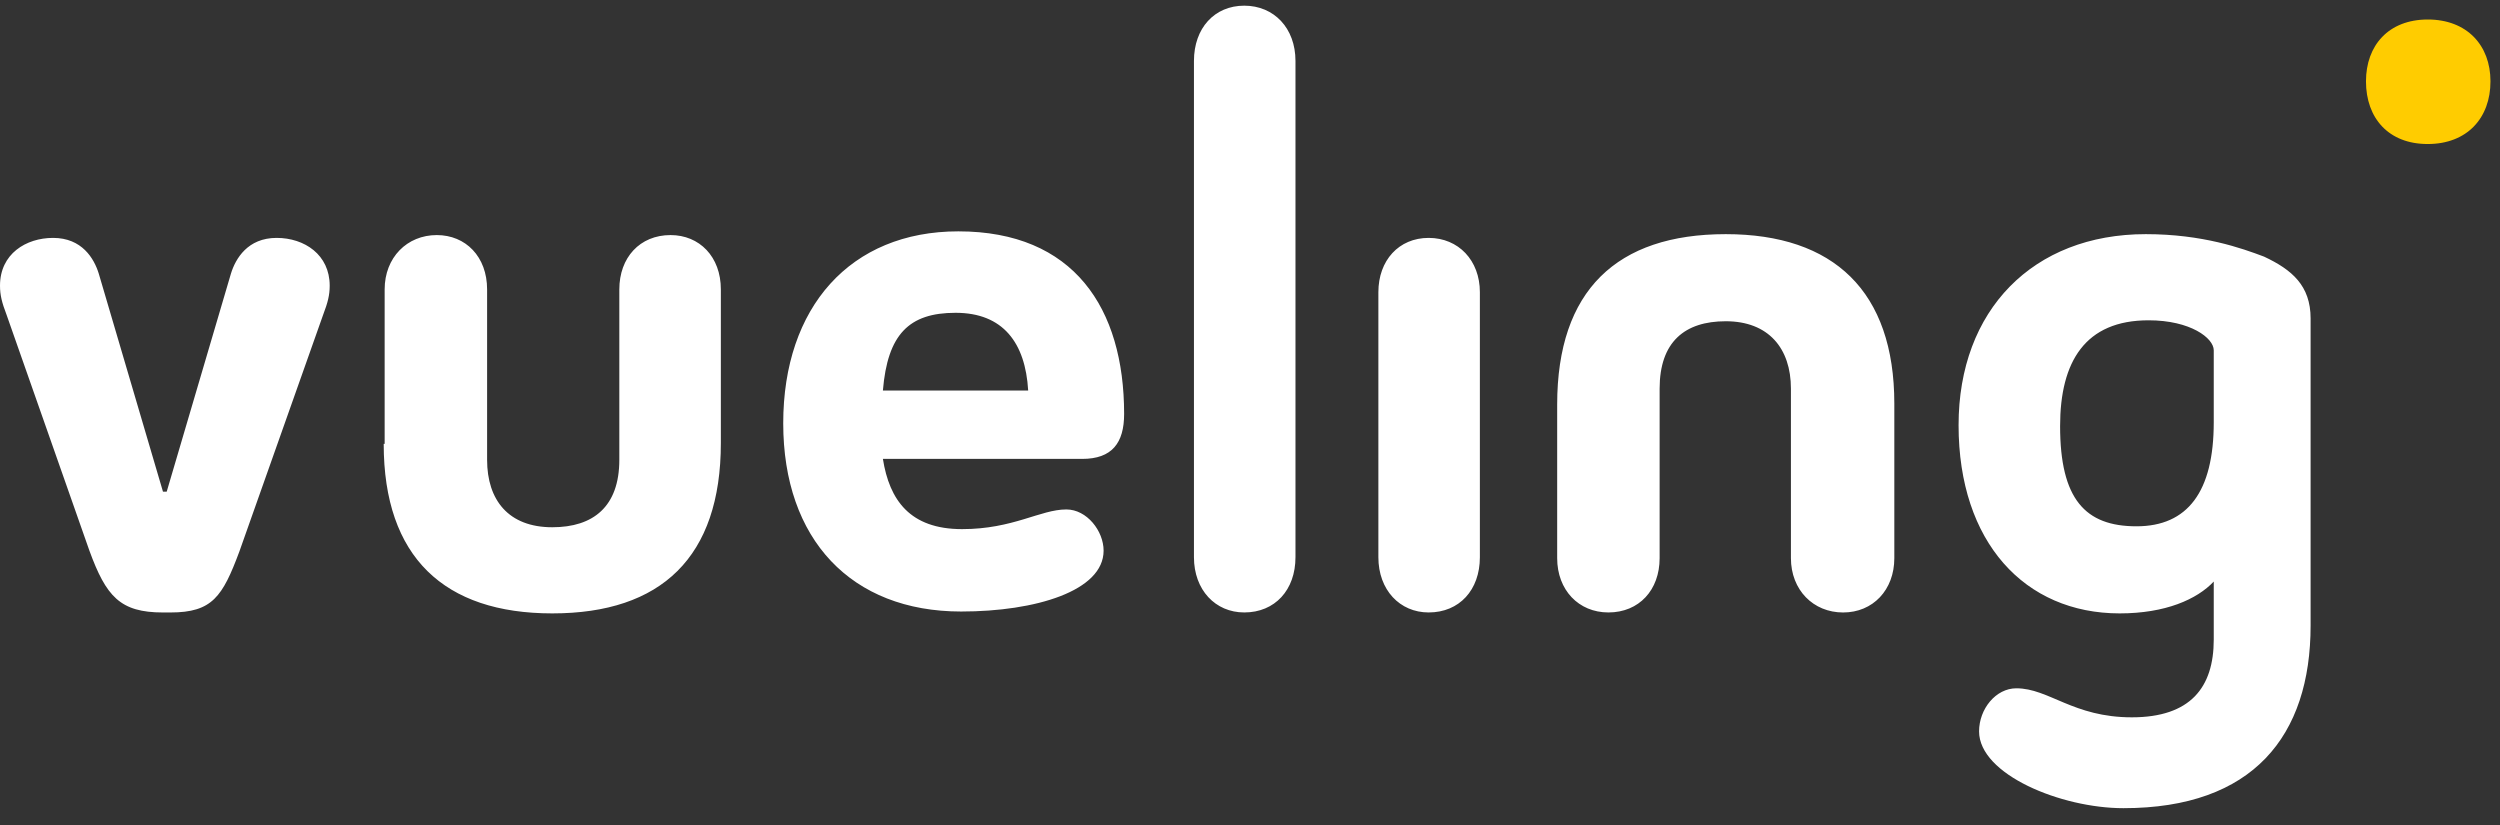 <svg width="100" height="33" viewBox="0 0 100 33" fill="none" xmlns="http://www.w3.org/2000/svg">
<rect x="0" y="0" width="100" height="33" fill="#333333" stroke="none"/>
<path fill-rule="evenodd" clip-rule="evenodd" d="M6.668 19.667L9.239 10.939C9.425 10.34 9.91 9.516 11.064 9.516C12.182 9.516 13.188 10.191 13.188 11.427C13.188 11.801 13.113 12.1 12.927 12.587L9.574 22.063C8.903 23.861 8.494 24.499 6.817 24.499H6.519C4.805 24.499 4.247 23.861 3.576 22.026L0.261 12.587C0.075 12.101 0 11.801 0 11.427C0 10.152 1.043 9.516 2.123 9.516C3.278 9.516 3.763 10.34 3.949 10.94L6.519 19.667H6.669H6.668ZM47.758 22.288C47.758 23.599 48.616 24.498 49.77 24.498C50.999 24.498 51.819 23.599 51.819 22.288V2.437C51.819 1.126 50.962 0.227 49.77 0.227C48.578 0.227 47.758 1.126 47.758 2.437V22.288ZM55.135 22.288C55.135 23.599 55.992 24.498 57.146 24.498C58.376 24.498 59.195 23.599 59.195 22.288V11.688C59.195 10.415 58.338 9.516 57.146 9.516C55.954 9.516 55.135 10.415 55.135 11.688V22.288ZM75.773 16.146C75.773 11.651 73.351 9.366 69.03 9.366C64.671 9.366 62.287 11.614 62.287 16.183V22.326C62.287 23.599 63.144 24.498 64.336 24.498C65.565 24.498 66.385 23.599 66.385 22.326V15.546C66.385 13.674 67.391 12.85 69.03 12.85C70.743 12.85 71.637 13.936 71.637 15.546V22.326C71.637 23.6 72.532 24.499 73.724 24.499C74.916 24.499 75.773 23.6 75.773 22.326V16.146ZM15.348 17.756C15.348 22.288 17.77 24.536 22.091 24.536C26.45 24.536 28.834 22.288 28.834 17.719V11.576C28.834 10.265 27.977 9.403 26.822 9.403C25.593 9.403 24.773 10.303 24.773 11.576V18.392C24.773 20.266 23.73 21.09 22.091 21.09C20.34 21.09 19.484 20.003 19.484 18.393V11.576C19.484 10.265 18.627 9.403 17.471 9.403C16.28 9.403 15.386 10.303 15.386 11.576V17.756H15.348ZM85.831 9.366C81.323 9.366 78.343 12.4 78.343 17.007C78.343 21.689 80.988 24.536 84.788 24.536C86.614 24.536 87.88 23.974 88.55 23.262V25.584C88.55 27.495 87.619 28.693 85.272 28.693C82.925 28.693 81.957 27.532 80.653 27.532C79.833 27.532 79.163 28.357 79.163 29.255C79.163 30.978 82.441 32.327 84.937 32.327C90.115 32.327 92.424 29.442 92.424 25.022V12.737C92.424 11.427 91.68 10.789 90.562 10.265C89.668 9.928 88.103 9.366 85.831 9.366ZM88.55 16.895C88.55 19.667 87.507 21.052 85.459 21.052C83.409 21.052 82.404 19.966 82.404 17.045C82.404 14.46 83.409 12.812 85.943 12.812C87.619 12.812 88.55 13.524 88.55 14.011V16.895ZM43.288 18.356H35.316C35.577 20.003 36.396 21.165 38.482 21.165C40.531 21.165 41.612 20.378 42.654 20.378C43.474 20.378 44.144 21.239 44.144 22.026C44.144 23.637 41.425 24.461 38.445 24.461C34.049 24.461 31.329 21.577 31.329 16.932C31.329 12.288 34.012 9.254 38.333 9.254C42.952 9.254 44.965 12.325 44.965 16.558C44.965 17.719 44.48 18.356 43.288 18.356ZM41.127 15.621C41.016 13.711 40.122 12.512 38.222 12.512C36.359 12.512 35.502 13.374 35.316 15.621H41.127Z" fill="white"/>
<path fill-rule="evenodd" clip-rule="evenodd" d="M99.619 3.25C99.621 4.722 98.682 5.76 97.112 5.761C95.543 5.763 94.64 4.727 94.639 3.254C94.639 1.818 95.54 0.782 97.109 0.78C98.678 0.78 99.618 1.812 99.619 3.25Z" fill="#FFCC00"/>
</svg>
